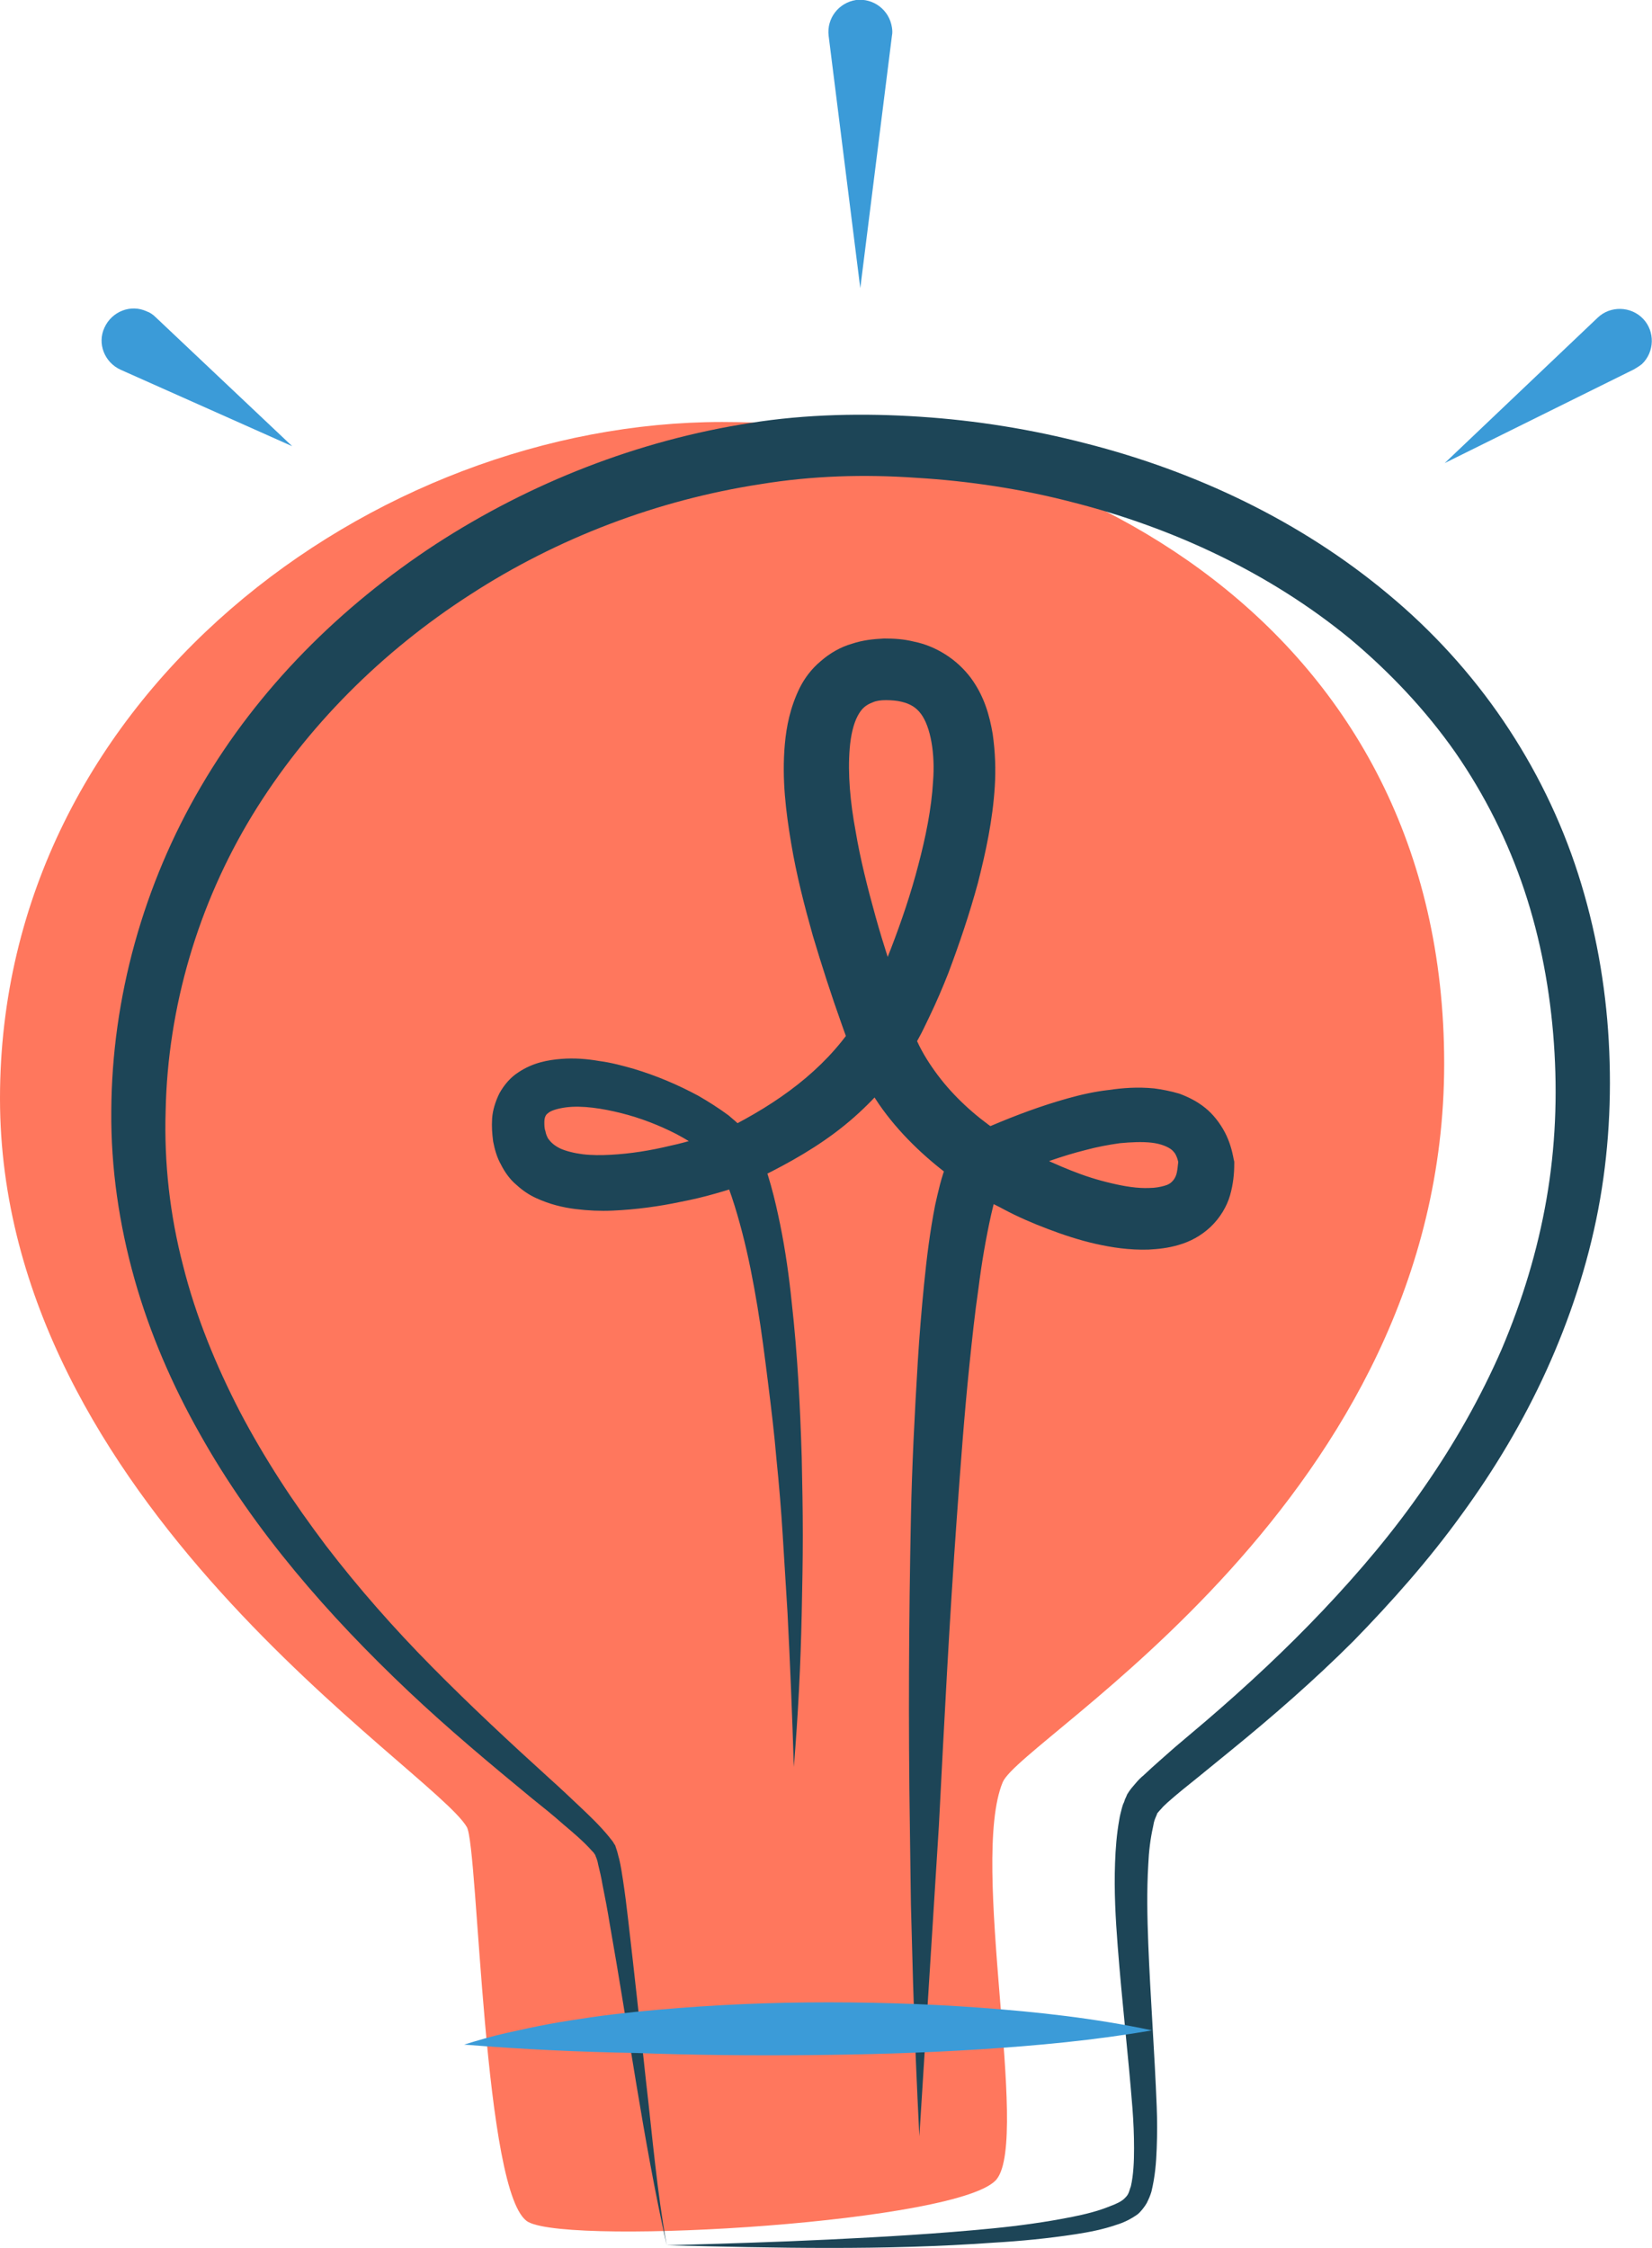 <svg width="111" height="151" viewBox="0 0 111 151" fill="none" xmlns="http://www.w3.org/2000/svg">
<g clip-path="url(#clip0)">
<path d="M66.983 146.364C69.18 143.498 65.14 125.096 67.373 119.717C68.613 116.745 97.036 100.714 97.036 71.448C97.036 42.182 71.874 28.346 48.518 28.346C25.163 28.346 0 46.712 0 73.784C0 100.855 29.061 118.797 31.365 122.725C32.145 124.034 32.464 147.674 35.511 149.266C38.559 150.858 64.785 149.266 66.983 146.364Z" fill="#FF775D"/>
<path d="M44.797 150.823C43.202 143.675 42.245 136.42 40.969 129.237C40.828 128.352 40.651 127.432 40.473 126.547C40.403 126.122 40.296 125.662 40.19 125.238C40.154 125.025 40.084 124.813 40.013 124.671V124.636L39.942 124.53C39.906 124.459 39.835 124.388 39.764 124.318C39.233 123.716 38.524 123.114 37.851 122.548C37.177 121.947 36.469 121.38 35.76 120.814C32.925 118.479 30.125 116.143 27.431 113.595C24.738 111.047 22.186 108.393 19.811 105.527C17.437 102.66 15.275 99.617 13.432 96.326C11.589 93.07 10.065 89.567 9.038 85.922C8.01 82.277 7.443 78.455 7.478 74.633C7.514 67.025 9.64 59.416 13.503 52.834C17.366 46.217 22.895 40.731 29.274 36.556C35.653 32.415 42.883 29.584 50.397 28.416C54.153 27.815 58.052 27.744 61.809 27.992C65.601 28.24 69.322 28.841 73.008 29.797C80.344 31.672 87.397 34.999 93.28 39.918C96.221 42.359 98.844 45.226 101.006 48.411C103.168 51.596 104.869 55.064 106.038 58.709C107.208 62.353 107.881 66.14 108.094 69.927C108.307 73.713 108.094 77.535 107.385 81.251C106.676 84.966 105.471 88.611 103.912 92.044C102.353 95.477 100.403 98.732 98.206 101.74C96.009 104.784 93.528 107.579 90.941 110.233C88.318 112.852 85.518 115.294 82.648 117.629L80.521 119.363C79.812 119.93 79.104 120.496 78.466 121.062C78.324 121.203 78.147 121.345 78.04 121.487C77.899 121.628 77.792 121.77 77.757 121.805C77.757 121.805 77.757 121.77 77.757 121.805L77.721 121.911C77.686 121.982 77.65 122.088 77.615 122.159C77.544 122.336 77.509 122.513 77.473 122.725C77.296 123.504 77.19 124.388 77.154 125.238C77.048 127.007 77.084 128.776 77.154 130.581C77.225 132.386 77.332 134.191 77.438 136.031C77.544 137.871 77.65 139.676 77.721 141.516C77.757 142.436 77.757 143.356 77.721 144.312C77.686 145.267 77.615 146.187 77.367 147.214C77.296 147.461 77.19 147.709 77.048 147.992C76.906 148.24 76.658 148.558 76.446 148.735C75.949 149.089 75.489 149.301 75.028 149.443C74.106 149.761 73.185 149.938 72.264 150.08C70.421 150.363 68.578 150.54 66.77 150.646C59.399 151.177 52.098 151 44.797 150.823C48.447 150.717 52.098 150.611 55.748 150.434C59.399 150.257 63.049 150.045 66.664 149.691C68.471 149.514 70.279 149.266 72.051 148.912C72.937 148.735 73.787 148.523 74.567 148.204C74.957 148.063 75.347 147.886 75.559 147.674C75.666 147.567 75.737 147.497 75.808 147.355C75.879 147.214 75.914 147.037 75.985 146.86C76.162 146.081 76.198 145.196 76.198 144.312C76.198 143.427 76.162 142.542 76.091 141.622C75.949 139.818 75.772 138.013 75.595 136.208C75.418 134.403 75.241 132.563 75.099 130.723C74.957 128.883 74.851 127.042 74.922 125.132C74.957 124.176 75.028 123.221 75.205 122.23C75.241 121.982 75.311 121.734 75.382 121.451C75.418 121.31 75.453 121.203 75.524 121.062L75.595 120.85C75.63 120.779 75.701 120.637 75.737 120.531C75.949 120.177 76.127 120 76.304 119.788C76.481 119.576 76.658 119.399 76.835 119.257C77.544 118.585 78.253 117.983 78.926 117.382L81.017 115.612C83.782 113.241 86.404 110.799 88.885 108.181C91.366 105.562 93.67 102.837 95.69 99.9C97.71 96.998 99.482 93.884 100.9 90.628C102.282 87.373 103.31 84.011 103.912 80.543C104.515 77.075 104.656 73.571 104.408 70.068C104.16 66.565 103.522 63.097 102.424 59.806C101.325 56.514 99.766 53.4 97.781 50.534C95.796 47.703 93.386 45.155 90.728 42.925C85.341 38.502 78.856 35.459 72.016 33.725C68.613 32.84 65.105 32.309 61.596 32.097C58.052 31.849 54.579 31.955 51.105 32.522C44.195 33.583 37.461 36.131 31.578 39.953C25.695 43.739 20.591 48.8 16.941 54.781C13.326 60.726 11.27 67.626 11.129 74.633C11.022 78.101 11.412 81.605 12.298 85.002C13.149 88.399 14.495 91.69 16.126 94.84C16.941 96.397 17.862 97.954 18.819 99.44C19.776 100.926 20.839 102.413 21.902 103.828C24.1 106.694 26.474 109.384 29.026 111.967C31.578 114.551 34.236 117.028 36.929 119.469C37.603 120.071 38.276 120.708 38.949 121.345C39.623 121.982 40.296 122.619 40.934 123.398C41.005 123.504 41.111 123.61 41.182 123.716L41.288 123.893C41.324 123.928 41.359 123.999 41.359 124.035L41.395 124.141C41.501 124.424 41.537 124.671 41.607 124.884C41.714 125.344 41.785 125.804 41.855 126.264C41.997 127.184 42.104 128.069 42.21 128.989C42.635 132.634 43.025 136.243 43.415 139.888C43.628 141.693 43.805 143.533 44.017 145.338C44.23 147.214 44.478 149.054 44.797 150.823Z" fill="#1D4557"/>
<path d="M61.773 143.498C61.596 140.03 61.454 136.562 61.348 133.129L61.206 127.927L61.135 122.725C61.029 115.789 61.064 108.853 61.206 101.917C61.277 98.449 61.454 94.981 61.667 91.478C61.773 89.744 61.915 88.01 62.092 86.24C62.269 84.471 62.482 82.737 62.836 80.932C63.049 80.012 63.226 79.127 63.651 78.066C63.758 77.783 63.9 77.499 64.148 77.181C64.219 77.11 64.254 77.004 64.36 76.933L64.466 76.792L64.608 76.65L64.679 76.579C64.715 76.544 64.644 76.579 64.785 76.509C64.856 76.473 64.998 76.367 64.998 76.367L65.14 76.296L65.317 76.19C65.742 75.978 66.168 75.801 66.593 75.624C68.259 74.916 69.96 74.279 71.732 73.784C72.618 73.536 73.539 73.324 74.496 73.218C75.453 73.076 76.445 73.005 77.544 73.111C78.076 73.182 78.643 73.288 79.245 73.465C79.812 73.678 80.415 73.961 80.982 74.421C81.513 74.845 81.974 75.447 82.293 76.049C82.612 76.65 82.789 77.287 82.896 77.889L82.931 78.03V78.172C82.931 78.844 82.86 79.552 82.648 80.295C82.435 81.038 81.974 81.817 81.336 82.418C80.698 83.02 79.954 83.409 79.21 83.622C78.501 83.834 77.828 83.905 77.154 83.94C75.878 83.975 74.709 83.799 73.61 83.551C72.512 83.303 71.448 82.949 70.421 82.56C69.393 82.171 68.4 81.746 67.408 81.215C67.16 81.074 66.912 80.968 66.664 80.826L66.274 80.614L65.92 80.401C65.459 80.118 64.998 79.835 64.537 79.517C62.73 78.243 60.993 76.721 59.576 74.881C58.867 73.961 58.264 72.97 57.768 71.908C57.627 71.66 57.52 71.377 57.414 71.094C57.307 70.811 57.201 70.528 57.095 70.316L56.563 68.829C55.855 66.848 55.217 64.866 54.614 62.849C54.047 60.832 53.515 58.779 53.161 56.656C52.807 54.533 52.523 52.339 52.736 49.968C52.842 48.8 53.09 47.526 53.728 46.217C54.047 45.58 54.508 44.943 55.146 44.412C55.748 43.881 56.492 43.456 57.237 43.244C57.981 42.996 58.69 42.925 59.398 42.89C60.072 42.89 60.71 42.925 61.419 43.102C62.127 43.244 62.836 43.527 63.51 43.952C64.183 44.376 64.75 44.907 65.211 45.509C66.132 46.747 66.487 48.057 66.699 49.295C66.876 50.534 66.912 51.702 66.841 52.834C66.699 55.099 66.239 57.222 65.707 59.31C65.14 61.398 64.466 63.38 63.722 65.361C63.332 66.352 62.907 67.343 62.446 68.299C62.198 68.794 61.986 69.29 61.702 69.785C61.631 69.927 61.56 70.033 61.489 70.174C61.383 70.316 61.312 70.457 61.241 70.563L60.781 71.271C59.469 73.111 57.875 74.775 56.067 76.119C54.26 77.464 52.31 78.49 50.397 79.41L50.326 79.446H50.29C49.511 79.764 48.766 79.977 48.022 80.189C47.278 80.401 46.534 80.578 45.789 80.72C44.301 81.038 42.741 81.251 41.147 81.321C40.331 81.357 39.516 81.321 38.666 81.215C37.815 81.109 36.929 80.897 36.008 80.472C35.547 80.26 35.122 79.977 34.696 79.587C34.271 79.234 33.917 78.738 33.669 78.243C33.385 77.747 33.243 77.216 33.137 76.686C33.066 76.155 33.031 75.695 33.066 75.129C33.102 74.598 33.279 73.996 33.562 73.43C33.881 72.864 34.307 72.368 34.803 72.05C35.795 71.377 36.823 71.2 37.709 71.13C38.595 71.059 39.446 71.13 40.261 71.271C41.076 71.377 41.855 71.59 42.6 71.802C44.124 72.262 45.541 72.864 46.923 73.607C47.597 73.996 48.27 74.421 48.944 74.916C49.581 75.447 50.219 76.013 50.786 76.827L50.857 76.933L50.893 77.004C51.637 78.773 52.062 80.507 52.417 82.241C52.771 83.975 53.019 85.745 53.196 87.479C53.586 90.947 53.764 94.45 53.87 97.918C53.905 99.652 53.941 101.386 53.941 103.12C53.941 104.854 53.905 106.588 53.87 108.322C53.799 111.79 53.622 115.258 53.338 118.691C53.232 115.223 53.09 111.79 52.913 108.322C52.807 106.588 52.7 104.89 52.594 103.156C52.488 101.422 52.346 99.723 52.169 97.989C52.027 96.29 51.814 94.556 51.602 92.858C51.389 91.159 51.176 89.461 50.893 87.762C50.609 86.063 50.29 84.4 49.865 82.772C49.44 81.144 48.944 79.552 48.27 78.172L48.377 78.384C48.093 77.995 47.668 77.606 47.136 77.216C46.64 76.862 46.073 76.509 45.47 76.19C44.301 75.588 43.025 75.093 41.749 74.775C40.473 74.456 39.127 74.244 38.028 74.385C37.496 74.456 37 74.598 36.823 74.775C36.717 74.845 36.681 74.916 36.646 74.987C36.61 75.058 36.575 75.199 36.575 75.376C36.575 75.553 36.575 75.801 36.646 75.978C36.681 76.19 36.752 76.332 36.823 76.473C37 76.721 37.213 76.933 37.638 77.146C38.028 77.323 38.595 77.464 39.162 77.535C39.764 77.606 40.402 77.606 41.04 77.57C42.352 77.499 43.698 77.287 45.01 76.969C45.683 76.827 46.321 76.65 46.994 76.438C47.632 76.225 48.306 76.013 48.873 75.801L48.731 75.872C52.275 74.102 55.323 71.908 57.378 68.829L57.768 68.263C57.839 68.157 57.91 68.051 57.946 68.016L58.087 67.732C58.3 67.343 58.513 66.918 58.725 66.459C59.115 65.574 59.505 64.654 59.859 63.734C60.568 61.893 61.206 60.018 61.702 58.107C62.198 56.231 62.588 54.32 62.694 52.48C62.765 51.56 62.73 50.675 62.588 49.861C62.446 49.048 62.198 48.375 61.879 47.951C61.56 47.526 61.171 47.278 60.568 47.137C60.285 47.066 59.895 47.031 59.54 47.031C59.186 47.031 58.902 47.066 58.654 47.172C58.194 47.349 57.91 47.561 57.627 48.092C57.343 48.623 57.166 49.401 57.095 50.251C56.953 51.985 57.13 53.896 57.485 55.807C57.804 57.718 58.3 59.664 58.831 61.575C59.363 63.486 60.001 65.397 60.639 67.308L61.135 68.723L61.383 69.36C61.454 69.573 61.56 69.749 61.631 69.962C61.986 70.74 62.482 71.519 63.014 72.227C64.077 73.642 65.459 74.916 67.018 75.978C67.408 76.261 67.798 76.509 68.223 76.792L68.507 76.969L68.79 77.146C69.003 77.252 69.18 77.358 69.393 77.464C70.208 77.889 71.094 78.278 71.98 78.632C72.866 78.986 73.752 79.269 74.673 79.481C75.559 79.694 76.445 79.835 77.225 79.8C77.615 79.8 77.969 79.729 78.218 79.658C78.501 79.587 78.643 79.481 78.749 79.375C78.855 79.269 78.962 79.127 79.033 78.915C79.103 78.703 79.139 78.349 79.174 77.995L79.21 78.278C79.174 78.03 79.103 77.783 79.033 77.641C78.962 77.464 78.855 77.358 78.749 77.252C78.501 77.039 78.005 76.827 77.367 76.756C76.729 76.686 75.985 76.721 75.24 76.792C74.496 76.898 73.716 77.039 72.937 77.252C71.377 77.641 69.818 78.207 68.294 78.844C67.904 78.986 67.514 79.163 67.195 79.34L67.089 79.41H67.054C67.054 79.41 67.195 79.34 67.231 79.304L67.302 79.269H67.337L67.373 79.234C67.337 79.269 67.302 79.375 67.231 79.481C66.983 80.012 66.77 80.826 66.593 81.605C66.239 83.197 65.955 84.86 65.742 86.559C65.494 88.257 65.317 89.956 65.14 91.655C64.785 95.087 64.537 98.52 64.289 101.952C63.793 108.818 63.439 115.754 63.084 122.654L61.773 143.498Z" fill="#1D4557"/>
<path d="M10.455 21.304L19.634 29.974L8.116 24.842C7.017 24.347 6.521 23.073 7.017 22.011C7.514 20.914 8.789 20.419 9.853 20.914C10.065 20.985 10.278 21.127 10.455 21.304Z" fill="#3B9BD8"/>
<path d="M59.93 2.406L57.804 19.357L55.677 2.406C55.535 1.239 56.35 0.177 57.52 0C58.69 -0.141 59.753 0.672 59.93 1.84C59.965 2.053 59.965 2.23 59.93 2.406Z" fill="#3B9BD8"/>
<path d="M109.795 24.807L97.072 31.106L107.35 21.339C108.2 20.525 109.582 20.56 110.397 21.41C111.213 22.259 111.177 23.639 110.327 24.453C110.149 24.595 109.972 24.701 109.795 24.807Z" fill="#3B9BD8"/>
<path d="M31.188 137.341C32.109 137.057 33.066 136.774 34.023 136.562C34.98 136.35 35.937 136.137 36.893 135.96C37.85 135.783 38.807 135.642 39.764 135.5C40.721 135.359 41.678 135.253 42.67 135.146C46.533 134.757 50.396 134.545 54.259 134.509C58.122 134.474 61.985 134.58 65.848 134.863C69.711 135.146 73.575 135.571 77.402 136.385C73.539 137.057 69.676 137.411 65.848 137.659C61.985 137.907 58.158 138.013 54.33 138.048C50.503 138.084 46.64 138.048 42.812 137.907C38.914 137.836 35.086 137.659 31.188 137.341Z" fill="#3B9BD8"/>
</g>
<defs>
<clipPath id="clip0">
<rect width="111" height="151" fill="white"/>
</clipPath>
</defs>
</svg>
